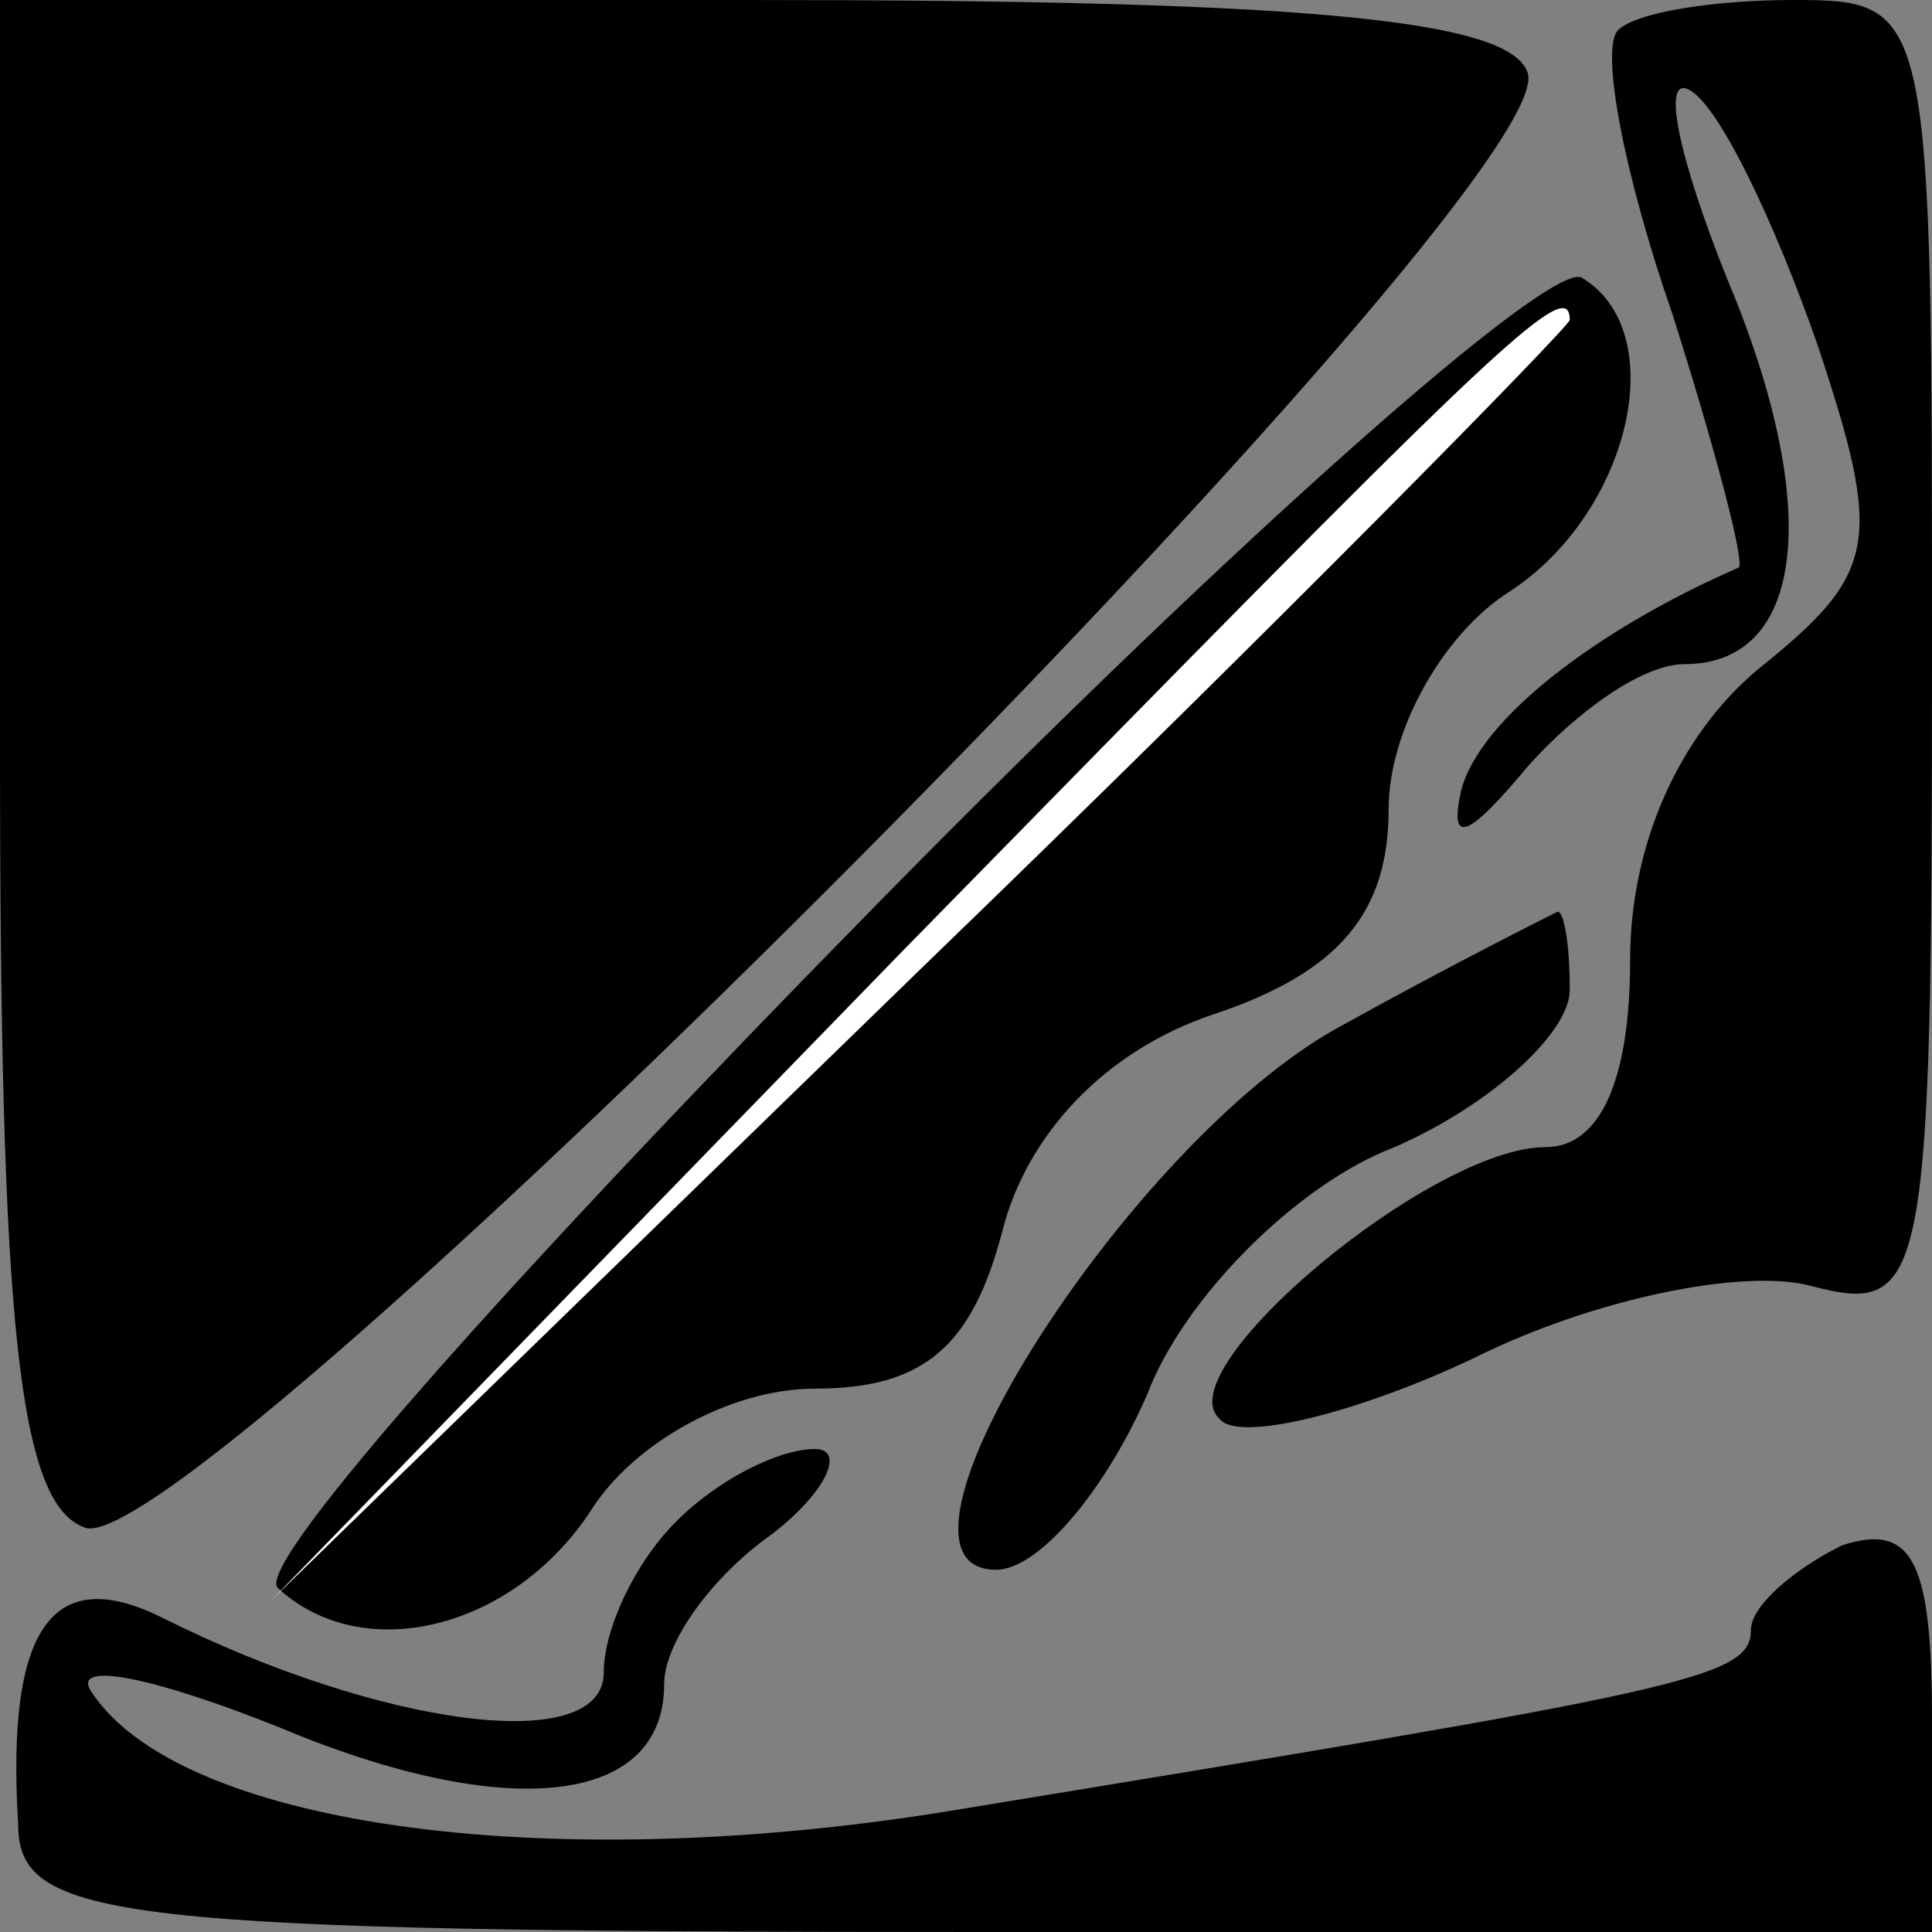 <?xml version="1.0" standalone="no"?>
<!DOCTYPE svg PUBLIC "-//W3C//DTD SVG 20010904//EN"
 "http://www.w3.org/TR/2001/REC-SVG-20010904/DTD/svg10.dtd">
<svg version="1.0" xmlns="http://www.w3.org/2000/svg"
 width="32pt" height="32pt" viewBox="0 0 32 32"
 preserveAspectRatio="xMidYMid meet">
<rect x="0" y="0" width="32" height="32" fill="#808080" stroke="none"/>
<g transform="translate(0,32) scale(0.1,-0.1)"
fill="#000000" stroke="none">
<path fill="#000000" stroke="none" d="M0 196 c0 -95 3 -125 14 -129 17 -7
246 223 239 241 -3 9 -39 12 -129 12 l-124 0 0 -124z"/>
<path fill="#000000" stroke="none" d="M268 315 c-3 -3 1 -24 9 -47 7 -22 12
-41 11 -42 -23 -10 -43 -25 -46 -37 -2 -9 1 -8 11 4 8 9 19 17 26 17 20 0 23
26 7 64 -8 20 -11 34 -6 31 5 -3 14 -22 21 -42 11 -33 10 -38 -10 -54 -13 -11
-21 -29 -21 -48 0 -20 -5 -31 -14 -31 -19 0 -63 -37 -54 -45 3 -4 23 1 42 10
20 10 45 15 56 12 19 -5 20 0 20 104 0 108 0 109 -23 109 -13 0 -26 -2 -29 -5z"/>
<path fill="#000000" stroke="none" d="M146 171 c-58 -59 -104 -110 -100 -114
14 -13 39 -7 52 13 7 11 23 20 37 20 18 0 26 7 31 26 4 16 17 30 35 36 21 7
29 17 29 34 0 13 9 29 20 36 20 13 27 43 12 52 -5 3 -57 -43 -116 -103z"/>
<path fill="#ffffff" stroke="none" d="M260 267 c0 -1 -48 -50 -107 -107
l-108 -105 105 108 c97 99 110 112 110 104z"/>
<path fill="#000000" stroke="none" d="M222 150 c-35 -19 -80 -90 -57 -90 7 0
18 13 25 29 6 16 25 35 41 41 16 7 29 19 29 26 0 8 -1 13 -2 13 -2 -1 -18 -9
-36 -19z"/>
<path fill="#000000" stroke="none" d="M112 68 c-7 -7 -12 -18 -12 -25 0 -14
-37 -9 -73 9 -18 9 -26 -1 -24 -34 0 -16 15 -18 159 -18 l158 0 0 35 c0 26 -3
33 -15 29 -8 -4 -15 -10 -15 -14 0 -8 -11 -10 -133 -30 -68 -11 -128 -2 -142
20 -3 5 11 2 31 -6 38 -16 64 -13 64 7 0 7 8 18 18 25 9 7 12 14 7 14 -6 0
-16 -5 -23 -12z"/>
</g>
</svg>
